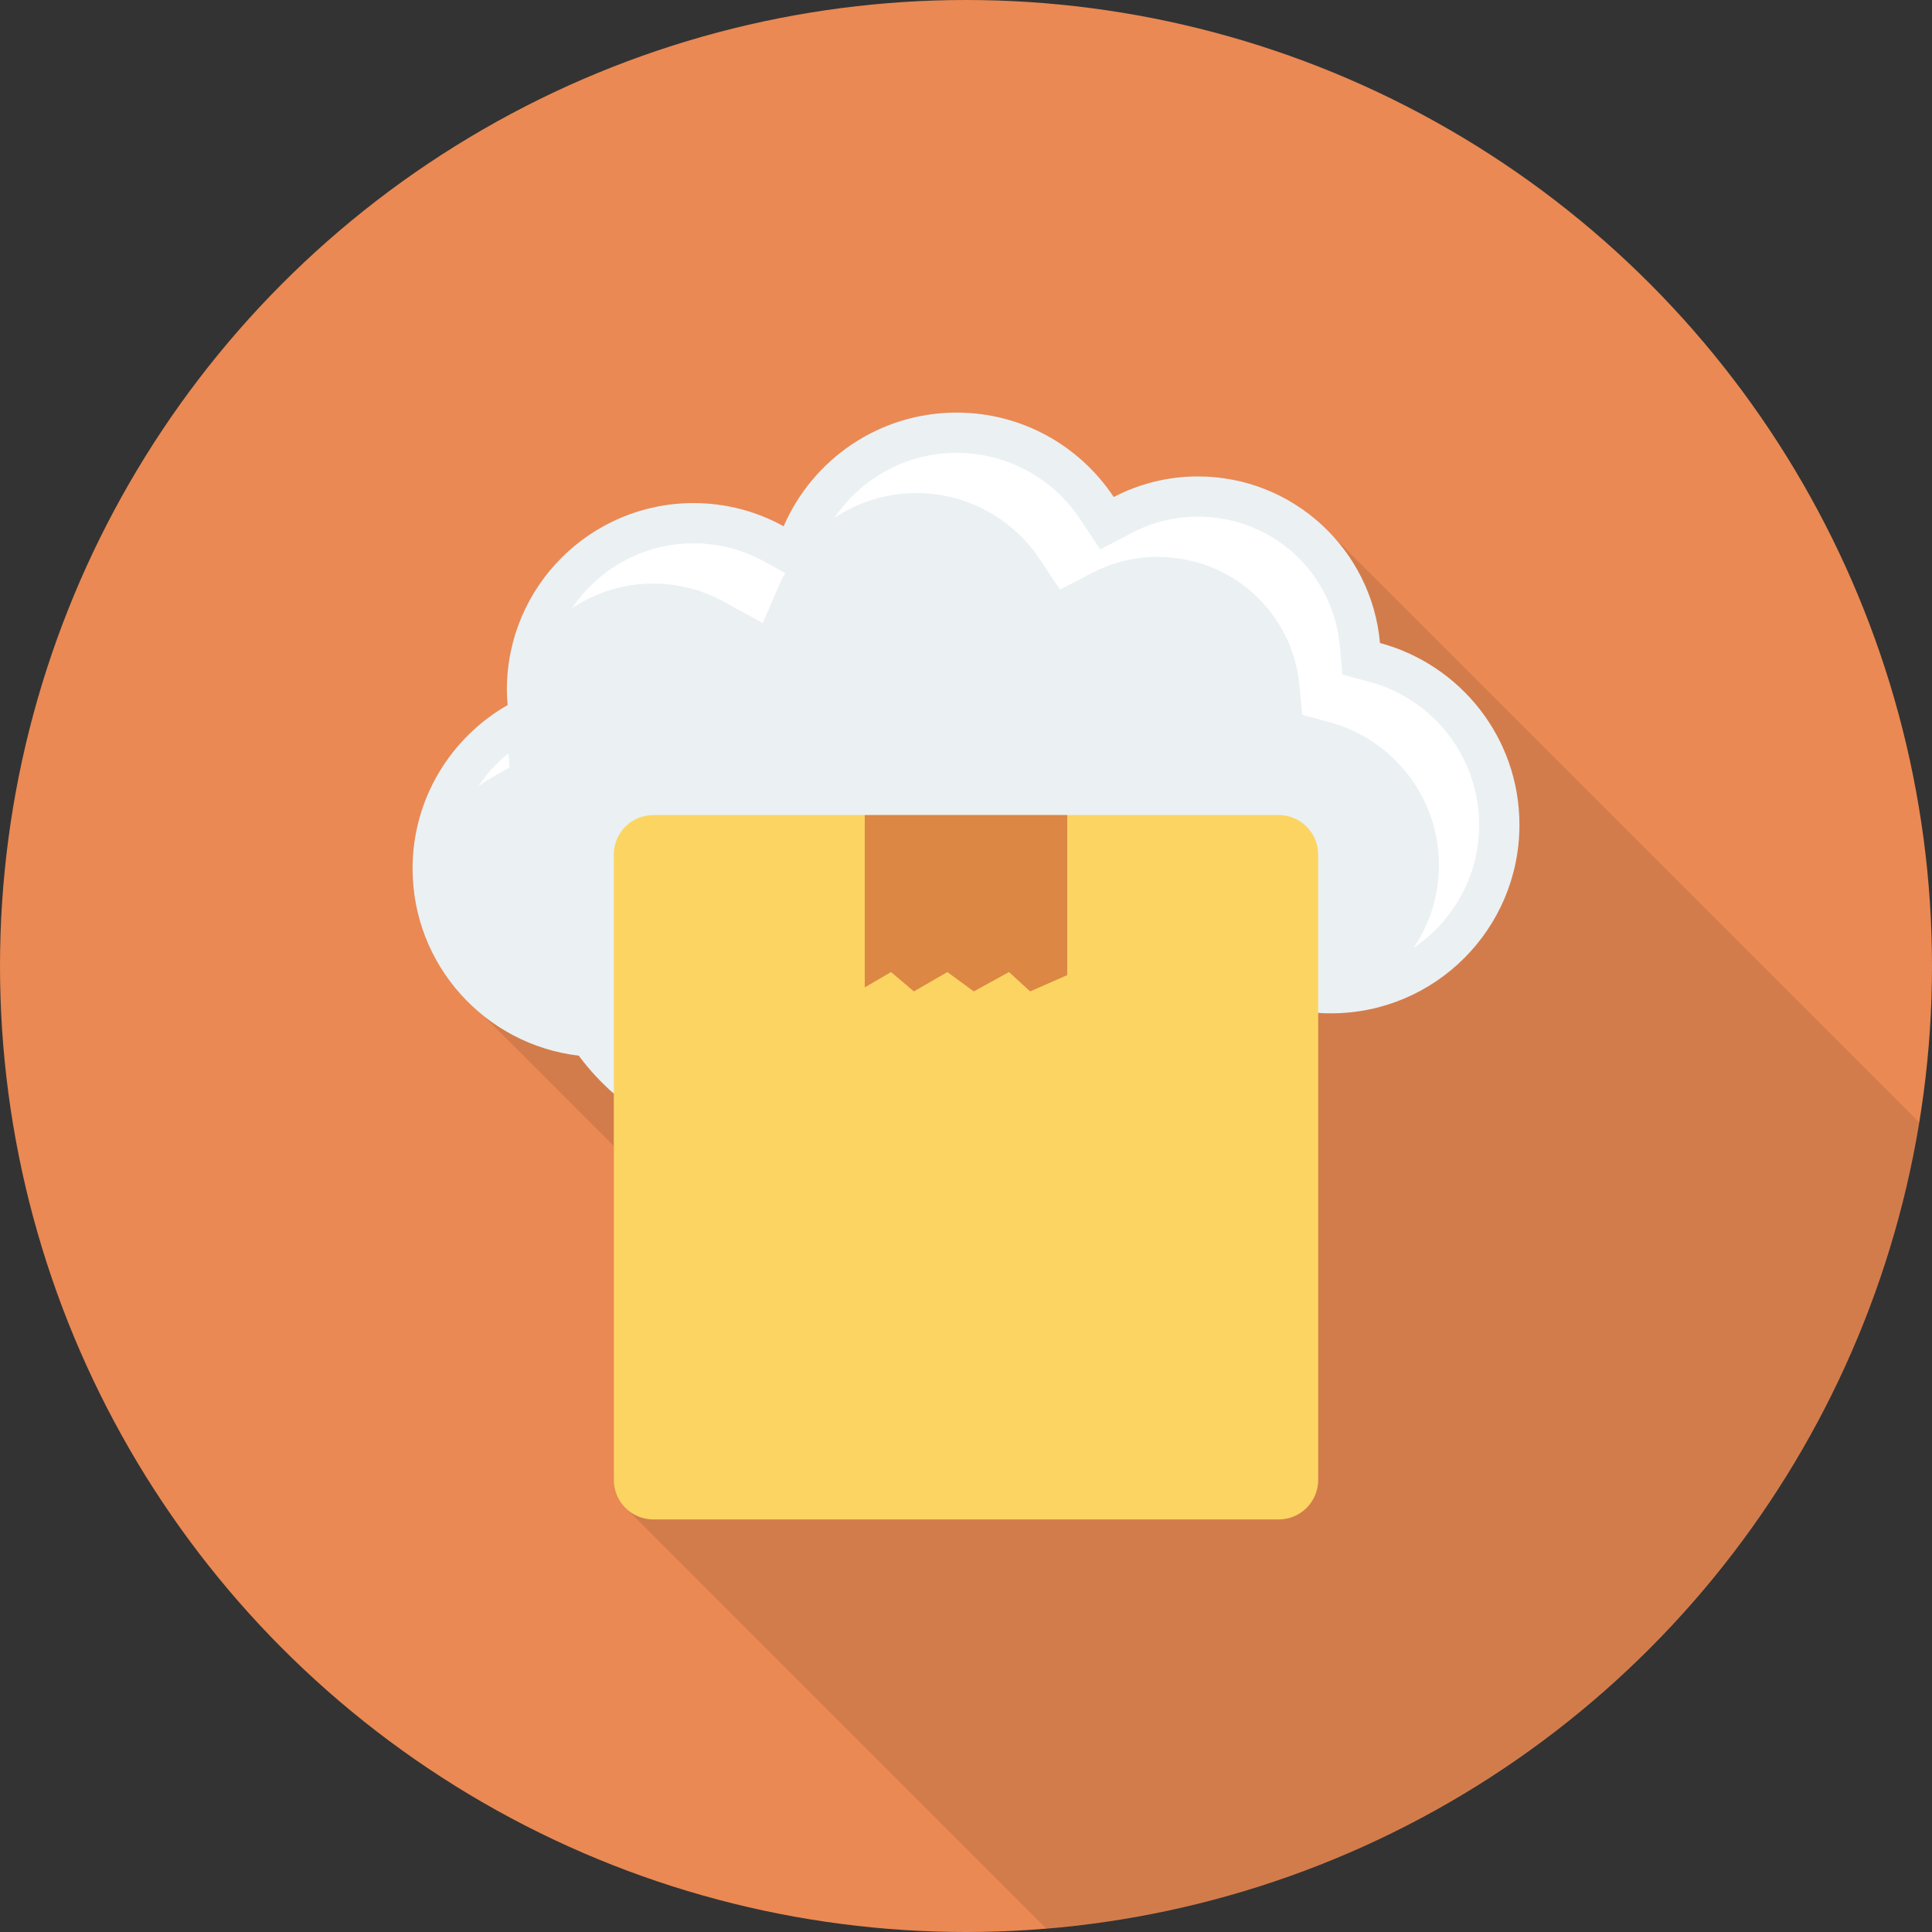 <?xml version="1.0" encoding="iso-8859-1"?>
<!-- Generator: Adobe Illustrator 19.0.0, SVG Export Plug-In . SVG Version: 6.00 Build 0)  -->
<svg xmlns="http://www.w3.org/2000/svg" xmlns:xlink="http://www.w3.org/1999/xlink" version="1.1" id="Layer_1" x="0px" y="0px" viewBox="0 0 491.52 491.52" style="enable-background:new 0 0 491.52 491.52;" xml:space="preserve">
<rect x="0" y="0" width="491.52" height="491.52" fill="#333333" stroke="none"/>
<circle style="fill:#EA8953;" cx="245.76" cy="245.76" r="245.76"/>
<path style="opacity:0.1;enable-background:new    ;" d="M488.265,285.557L339.2,136.492l-0.256-0.308  c-8.499-9.216-20.685-15.001-34.202-15.001c-7.731,0-15.002,1.945-21.402,5.273c-8.602-12.953-23.296-21.505-39.987-21.505  c-19.712,0-36.608,11.93-43.981,28.929c-6.81-3.738-14.592-5.889-22.938-5.889c-26.214,0-47.514,21.249-47.514,47.514  c0,1.28,0.102,2.56,0.205,3.84c-14.438,8.295-24.166,23.809-24.166,41.627c0,11.417,3.942,21.862,10.65,30.053l0.205,0.257  c2.099,2.662,4.506,5.018,7.168,7.117l33.178,33.178v84.94c0,2.765,1.126,5.223,2.97,7.067l0.358,0.357l106.639,106.673  C379.045,481.34,470.309,395.791,488.265,285.557z"/>
<path style="fill:#EBF0F3;" d="M351.082,163.586c-2.11-23.754-22.036-42.385-46.339-42.385c-7.721,0-14.987,1.91-21.398,5.238  c-8.589-12.939-23.277-21.479-39.971-21.479c-19.719,0-36.642,11.91-44.012,28.92c-6.796-3.751-14.602-5.898-22.914-5.898  c-26.236,0-47.504,21.268-47.504,47.505c0,1.309,0.092,2.595,0.196,3.877c-14.433,8.266-24.18,23.788-24.18,41.613  c0,24.563,18.475,44.781,42.282,47.593c10.922,14.757,28.403,24.367,48.173,24.367c16.176,0,30.827-6.435,41.613-16.848  c10.785,10.413,25.437,16.848,41.613,16.848c24.369,0,45.299-14.562,54.678-35.438c1.736,0.19,3.495,0.306,5.282,0.306  c26.487,0,47.959-21.472,47.959-47.959C386.56,187.684,371.507,169.086,351.082,163.586z"/>
<g>
	<path style="fill:#FFFFFF;" d="M123.992,198.489l5.645-3.235l-0.295-3.607c-2.98,2.4-5.525,5.231-7.631,8.358   C122.467,199.495,123.192,198.946,123.992,198.489z"/>
	<path style="fill:#FFFFFF;" d="M166.207,148.464c6.28,0,12.49,1.597,17.965,4.622l9.865,5.448l4.48-10.343   c0.361-0.834,0.835-1.59,1.25-2.387l-5.355-2.957c-5.475-3.025-11.685-4.622-17.965-4.622c-12.887,0-24.262,6.578-30.957,16.548   C151.418,150.792,158.545,148.464,166.207,148.464z"/>
	<path style="fill:#FFFFFF;" d="M316.787,256.754l-3.05,6.792c-1.499,3.338-3.438,6.369-5.566,9.231   c5.518-4.101,10.179-9.326,13.649-15.475L316.787,256.754z"/>
	<path style="fill:#FFFFFF;" d="M348.417,173.473l-6.9-1.86l-0.635-7.122c-1.675-18.84-17.21-33.05-36.14-33.05   c-5.845,0-11.455,1.375-16.675,4.085l-8.165,4.237l-5.085-7.662c-7.025-10.583-18.78-16.9-31.445-16.9   c-12.641,0-24.194,6.361-31.132,16.579c6.066-4.043,13.288-6.339,20.892-6.339c12.665,0,24.42,6.318,31.445,16.9l5.085,7.662   l8.165-4.237c5.22-2.71,10.83-4.085,16.675-4.085c18.93,0,34.465,14.21,36.14,33.05l0.635,7.122l6.9,1.86   c16.43,4.425,27.905,19.38,27.905,36.372c0,7.788-2.373,15.031-6.432,21.047c10.05-6.782,16.672-18.275,16.672-31.287   C376.322,192.853,364.847,177.898,348.417,173.473z"/>
</g>
<path style="fill:#FCD462;" d="M325.31,207.36H166.211c-5.551,0-10.051,4.5-10.051,10.051v159.098c0,5.551,4.5,10.051,10.051,10.051  H325.31c5.55,0,10.05-4.5,10.05-10.051V217.411C335.36,211.86,330.86,207.36,325.31,207.36z"/>
<polygon style="fill:#DC8744;" points="271.521,207.36 219.999,207.36 219.999,251.201 226.684,247.298 232.507,252.226   241.02,247.298 247.74,252.226 256.7,247.298 262.077,252.226 271.521,248.071 "/>
<g>
</g>
<g>
</g>
<g>
</g>
<g>
</g>
<g>
</g>
<g>
</g>
<g>
</g>
<g>
</g>
<g>
</g>
<g>
</g>
<g>
</g>
<g>
</g>
<g>
</g>
<g>
</g>
<g>
</g>
</svg>
